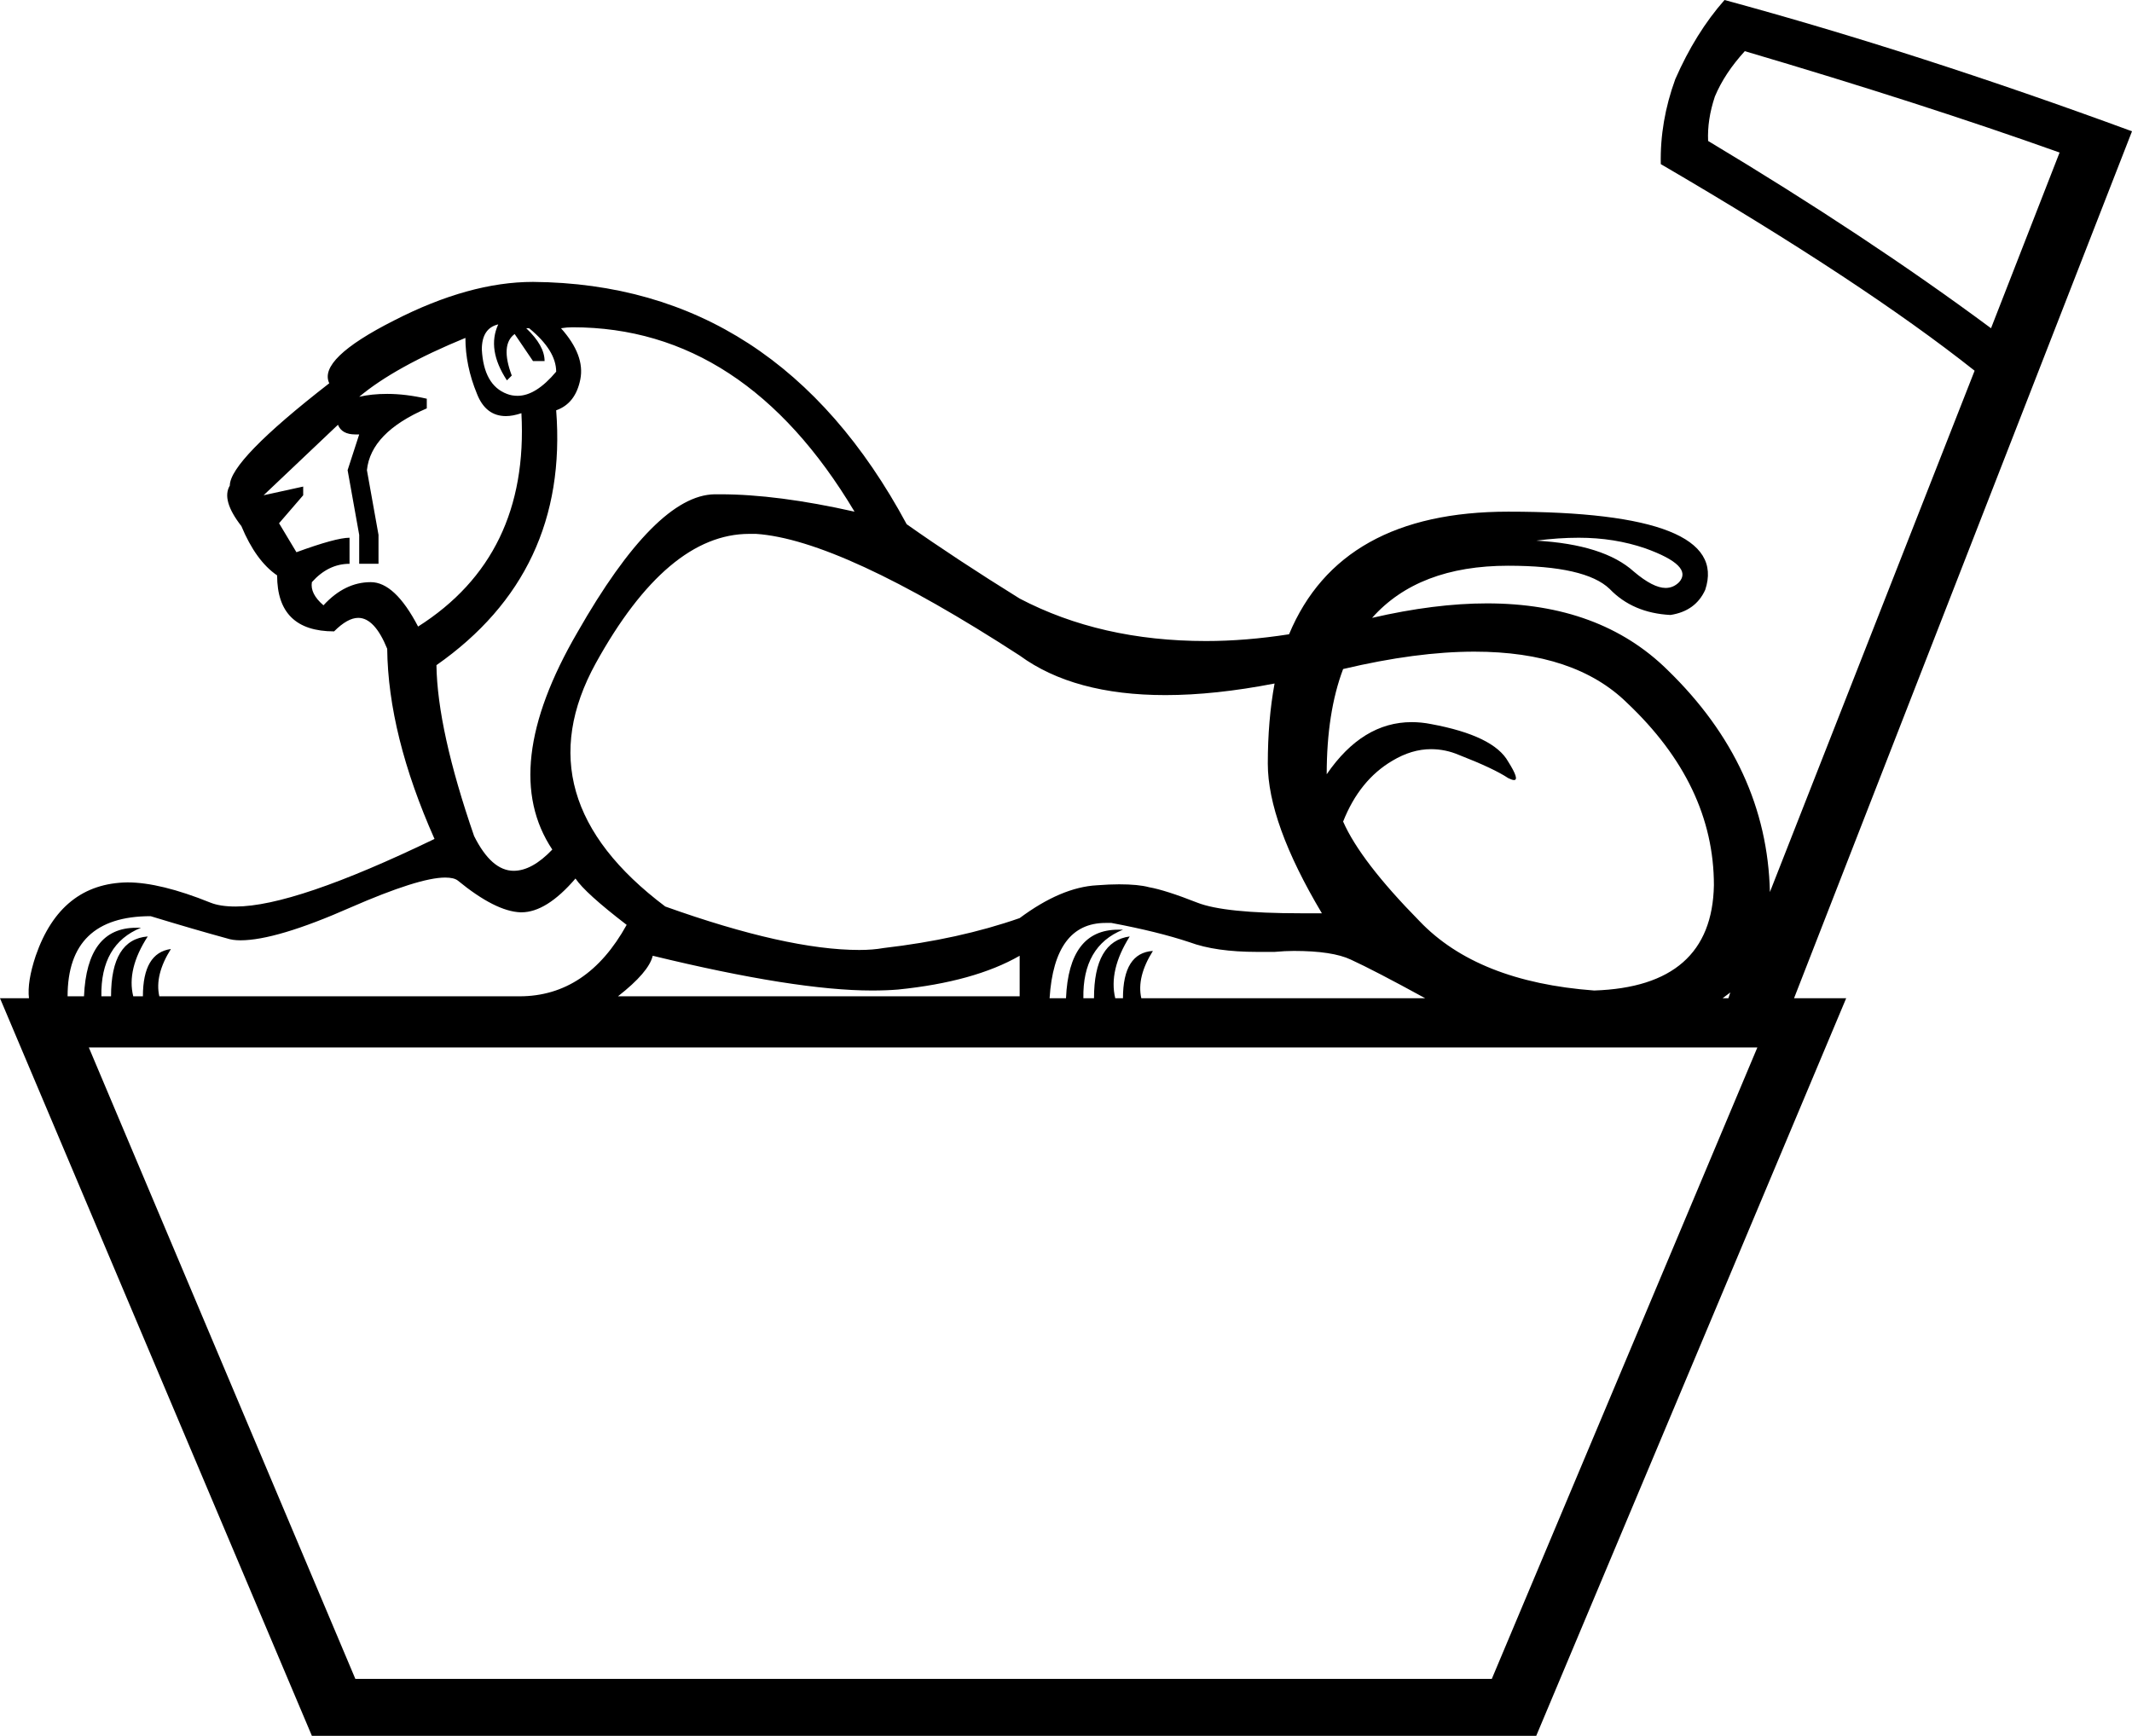 <?xml version='1.0' encoding ='UTF-8' standalone='yes'?>
<svg width='22.08' height='17.98' xmlns='http://www.w3.org/2000/svg' xmlns:xlink='http://www.w3.org/1999/xlink' >
<path style='fill:black; stroke:none' d=' M 18.07 0.53  Q 19.9 1.07 21.33 1.58  L 20.62 3.4  Q 19.34 2.45 17.69 1.46  Q 17.68 1.24 17.76 1  Q 17.86 0.76 18.07 0.53  Z  M 5.16 3.36  Q 5.04 3.62 5.25 3.94  L 5.3 3.89  Q 5.18 3.57 5.33 3.46  L 5.52 3.74  L 5.64 3.74  Q 5.64 3.58 5.45 3.4  L 5.48 3.4  Q 5.76 3.63 5.76 3.85  Q 5.55 4.1 5.36 4.1  Q 5.3 4.1 5.25 4.08  Q 5.01 3.99 4.99 3.62  Q 4.99 3.4 5.16 3.36  Z  M 16.35 5.57  Q 16.72 5.57 17.04 5.68  Q 17.54 5.86 17.39 6.03  Q 17.33 6.09 17.25 6.09  Q 17.12 6.09 16.92 5.92  Q 16.61 5.64 15.91 5.6  Q 16.14 5.57 16.35 5.57  Z  M 4.82 3.5  Q 4.82 3.79 4.94 4.08  Q 5.03 4.31 5.24 4.31  Q 5.31 4.31 5.4 4.28  L 5.4 4.28  Q 5.48 5.76 4.33 6.49  Q 4.09 6.03 3.84 6.03  Q 3.57 6.03 3.35 6.27  Q 3.21 6.15 3.23 6.03  Q 3.4 5.84 3.62 5.84  L 3.62 5.57  Q 3.48 5.57 3.07 5.72  L 2.89 5.42  L 3.14 5.13  L 3.14 5.04  L 2.73 5.13  L 3.5 4.4  Q 3.54 4.5 3.68 4.5  Q 3.7 4.5 3.72 4.5  L 3.72 4.5  L 3.6 4.87  L 3.72 5.54  L 3.72 5.84  L 3.92 5.84  L 3.92 5.54  L 3.8 4.87  Q 3.84 4.48 4.42 4.23  L 4.42 4.13  Q 4.2 4.08 4.01 4.08  Q 3.85 4.08 3.72 4.11  Q 4.09 3.8 4.82 3.5  Z  M 5.93 3.39  Q 7.71 3.39 8.85 5.3  Q 8.05 5.12 7.46 5.12  Q 7.43 5.12 7.4 5.12  Q 6.79 5.13 5.98 6.55  Q 5.16 7.96 5.72 8.8  Q 5.51 9.02 5.32 9.02  Q 5.09 9.02 4.91 8.66  Q 4.53 7.56 4.52 6.89  Q 5.89 5.93 5.76 4.25  Q 5.96 4.18 6.01 3.93  Q 6.06 3.68 5.81 3.4  Q 5.87 3.39 5.93 3.39  Z  M 18.33 9.24  L 18.33 9.24  Q 18.33 9.24 18.33 9.24  L 18.33 9.24  L 18.33 9.24  Z  M 7.76 5.53  Q 7.79 5.53 7.83 5.53  Q 8.71 5.59 10.56 6.79  Q 11.12 7.2 12.07 7.2  Q 12.58 7.2 13.2 7.08  L 13.2 7.08  Q 13.13 7.46 13.13 7.91  Q 13.13 8.52 13.69 9.46  Q 13.57 9.46 13.47 9.46  Q 12.68 9.46 12.4 9.35  Q 12.07 9.22 11.9 9.19  Q 11.79 9.16 11.59 9.16  Q 11.49 9.16 11.36 9.17  Q 10.99 9.19 10.56 9.51  Q 9.93 9.73 9.15 9.82  Q 9.04 9.84 8.9 9.84  Q 8.15 9.84 6.89 9.39  Q 5.4 8.27 6.17 6.87  Q 6.91 5.53 7.76 5.53  Z  M 15.27 6.75  Q 16.31 6.75 16.85 7.28  Q 17.75 8.13 17.75 9.17  Q 17.73 10.22 16.51 10.26  Q 15.3 10.17 14.7 9.54  Q 14.09 8.92 13.91 8.51  Q 14.08 8.08 14.42 7.88  Q 14.62 7.76 14.82 7.76  Q 14.97 7.76 15.11 7.82  Q 15.47 7.96 15.62 8.06  Q 15.66 8.08 15.68 8.08  Q 15.74 8.08 15.62 7.89  Q 15.47 7.62 14.82 7.5  Q 14.72 7.48 14.62 7.48  Q 14.11 7.48 13.74 8.02  Q 13.74 7.38 13.91 6.93  L 13.91 6.93  Q 14.67 6.75 15.27 6.75  Z  M 4.61 9.09  Q 4.7 9.09 4.74 9.12  Q 5.13 9.44 5.39 9.45  Q 5.4 9.45 5.4 9.45  Q 5.66 9.45 5.96 9.1  Q 6.06 9.25 6.49 9.58  Q 6.08 10.32 5.38 10.32  L 1.65 10.32  Q 1.6 10.1 1.77 9.83  L 1.77 9.83  Q 1.48 9.87 1.48 10.32  L 1.38 10.32  Q 1.31 10.04 1.53 9.7  L 1.53 9.7  Q 1.15 9.73 1.15 10.32  L 1.05 10.32  Q 1.04 9.78 1.46 9.61  Q 1.44 9.61 1.41 9.61  Q 0.9 9.61 0.87 10.32  L 0.7 10.32  Q 0.7 9.49 1.56 9.49  Q 2.02 9.63 2.35 9.72  Q 2.41 9.74 2.49 9.74  Q 2.86 9.74 3.63 9.4  Q 4.34 9.09 4.61 9.09  Z  M 10.56 9.9  L 10.56 10.32  L 6.4 10.32  Q 6.72 10.07 6.76 9.9  Q 8.24 10.26 9.03 10.26  Q 9.18 10.26 9.3 10.25  Q 10.09 10.17 10.56 9.9  Z  M 11.45 9.56  Q 11.48 9.56 11.51 9.56  Q 11.99 9.65 12.32 9.76  Q 12.59 9.86 13.02 9.86  Q 13.11 9.86 13.2 9.86  Q 13.31 9.85 13.4 9.85  Q 13.8 9.85 13.99 9.94  Q 14.23 10.05 14.76 10.34  L 11.82 10.34  Q 11.77 10.12 11.94 9.85  L 11.94 9.85  Q 11.63 9.87 11.63 10.34  L 11.55 10.34  Q 11.48 10.05 11.7 9.7  L 11.7 9.7  Q 11.33 9.75 11.33 10.34  L 11.22 10.34  Q 11.21 9.8 11.63 9.63  Q 11.61 9.63 11.58 9.63  Q 11.07 9.63 11.04 10.34  L 10.87 10.34  Q 10.92 9.56 11.45 9.56  Z  M 17.92 10.28  L 17.9 10.34  L 17.84 10.34  Q 17.88 10.31 17.92 10.28  Z  M 18.2 10.85  L 15.45 17.39  L 3.68 17.39  L 0.92 10.85  Z  M 17.86 0  Q 17.56 0.34 17.35 0.82  Q 17.19 1.26 17.2 1.7  Q 19.29 2.92 20.45 3.84  L 18.33 9.24  L 18.33 9.24  Q 18.3 7.94 17.27 6.94  Q 16.57 6.25 15.4 6.25  Q 14.86 6.25 14.21 6.4  L 14.21 6.4  Q 14.69 5.86 15.62 5.86  Q 16.42 5.86 16.67 6.1  Q 16.91 6.35 17.3 6.37  Q 17.56 6.33 17.66 6.11  Q 17.93 5.3 15.62 5.3  Q 13.88 5.3 13.35 6.57  L 13.35 6.57  Q 12.9 6.64 12.49 6.64  Q 11.4 6.64 10.56 6.2  Q 9.9 5.79 9.39 5.43  Q 8.05 2.94 5.52 2.92  Q 4.86 2.92 4.08 3.32  Q 3.29 3.72 3.41 3.97  Q 2.38 4.77 2.38 5.03  Q 2.29 5.18 2.5 5.45  Q 2.65 5.81 2.87 5.96  Q 2.87 6.54 3.46 6.54  Q 3.6 6.4 3.71 6.4  Q 3.88 6.4 4.01 6.72  Q 4.02 7.61 4.5 8.69  Q 3.05 9.39 2.44 9.39  Q 2.28 9.39 2.18 9.35  Q 1.66 9.14 1.32 9.14  Q 0.63 9.15 0.37 9.9  Q 0.28 10.17 0.3 10.34  L 0 10.34  L 3.23 17.98  L 15.91 17.98  L 19.12 10.34  L 18.58 10.34  L 22.08 1.36  Q 19.85 0.54 17.86 0  Z '/></svg>
